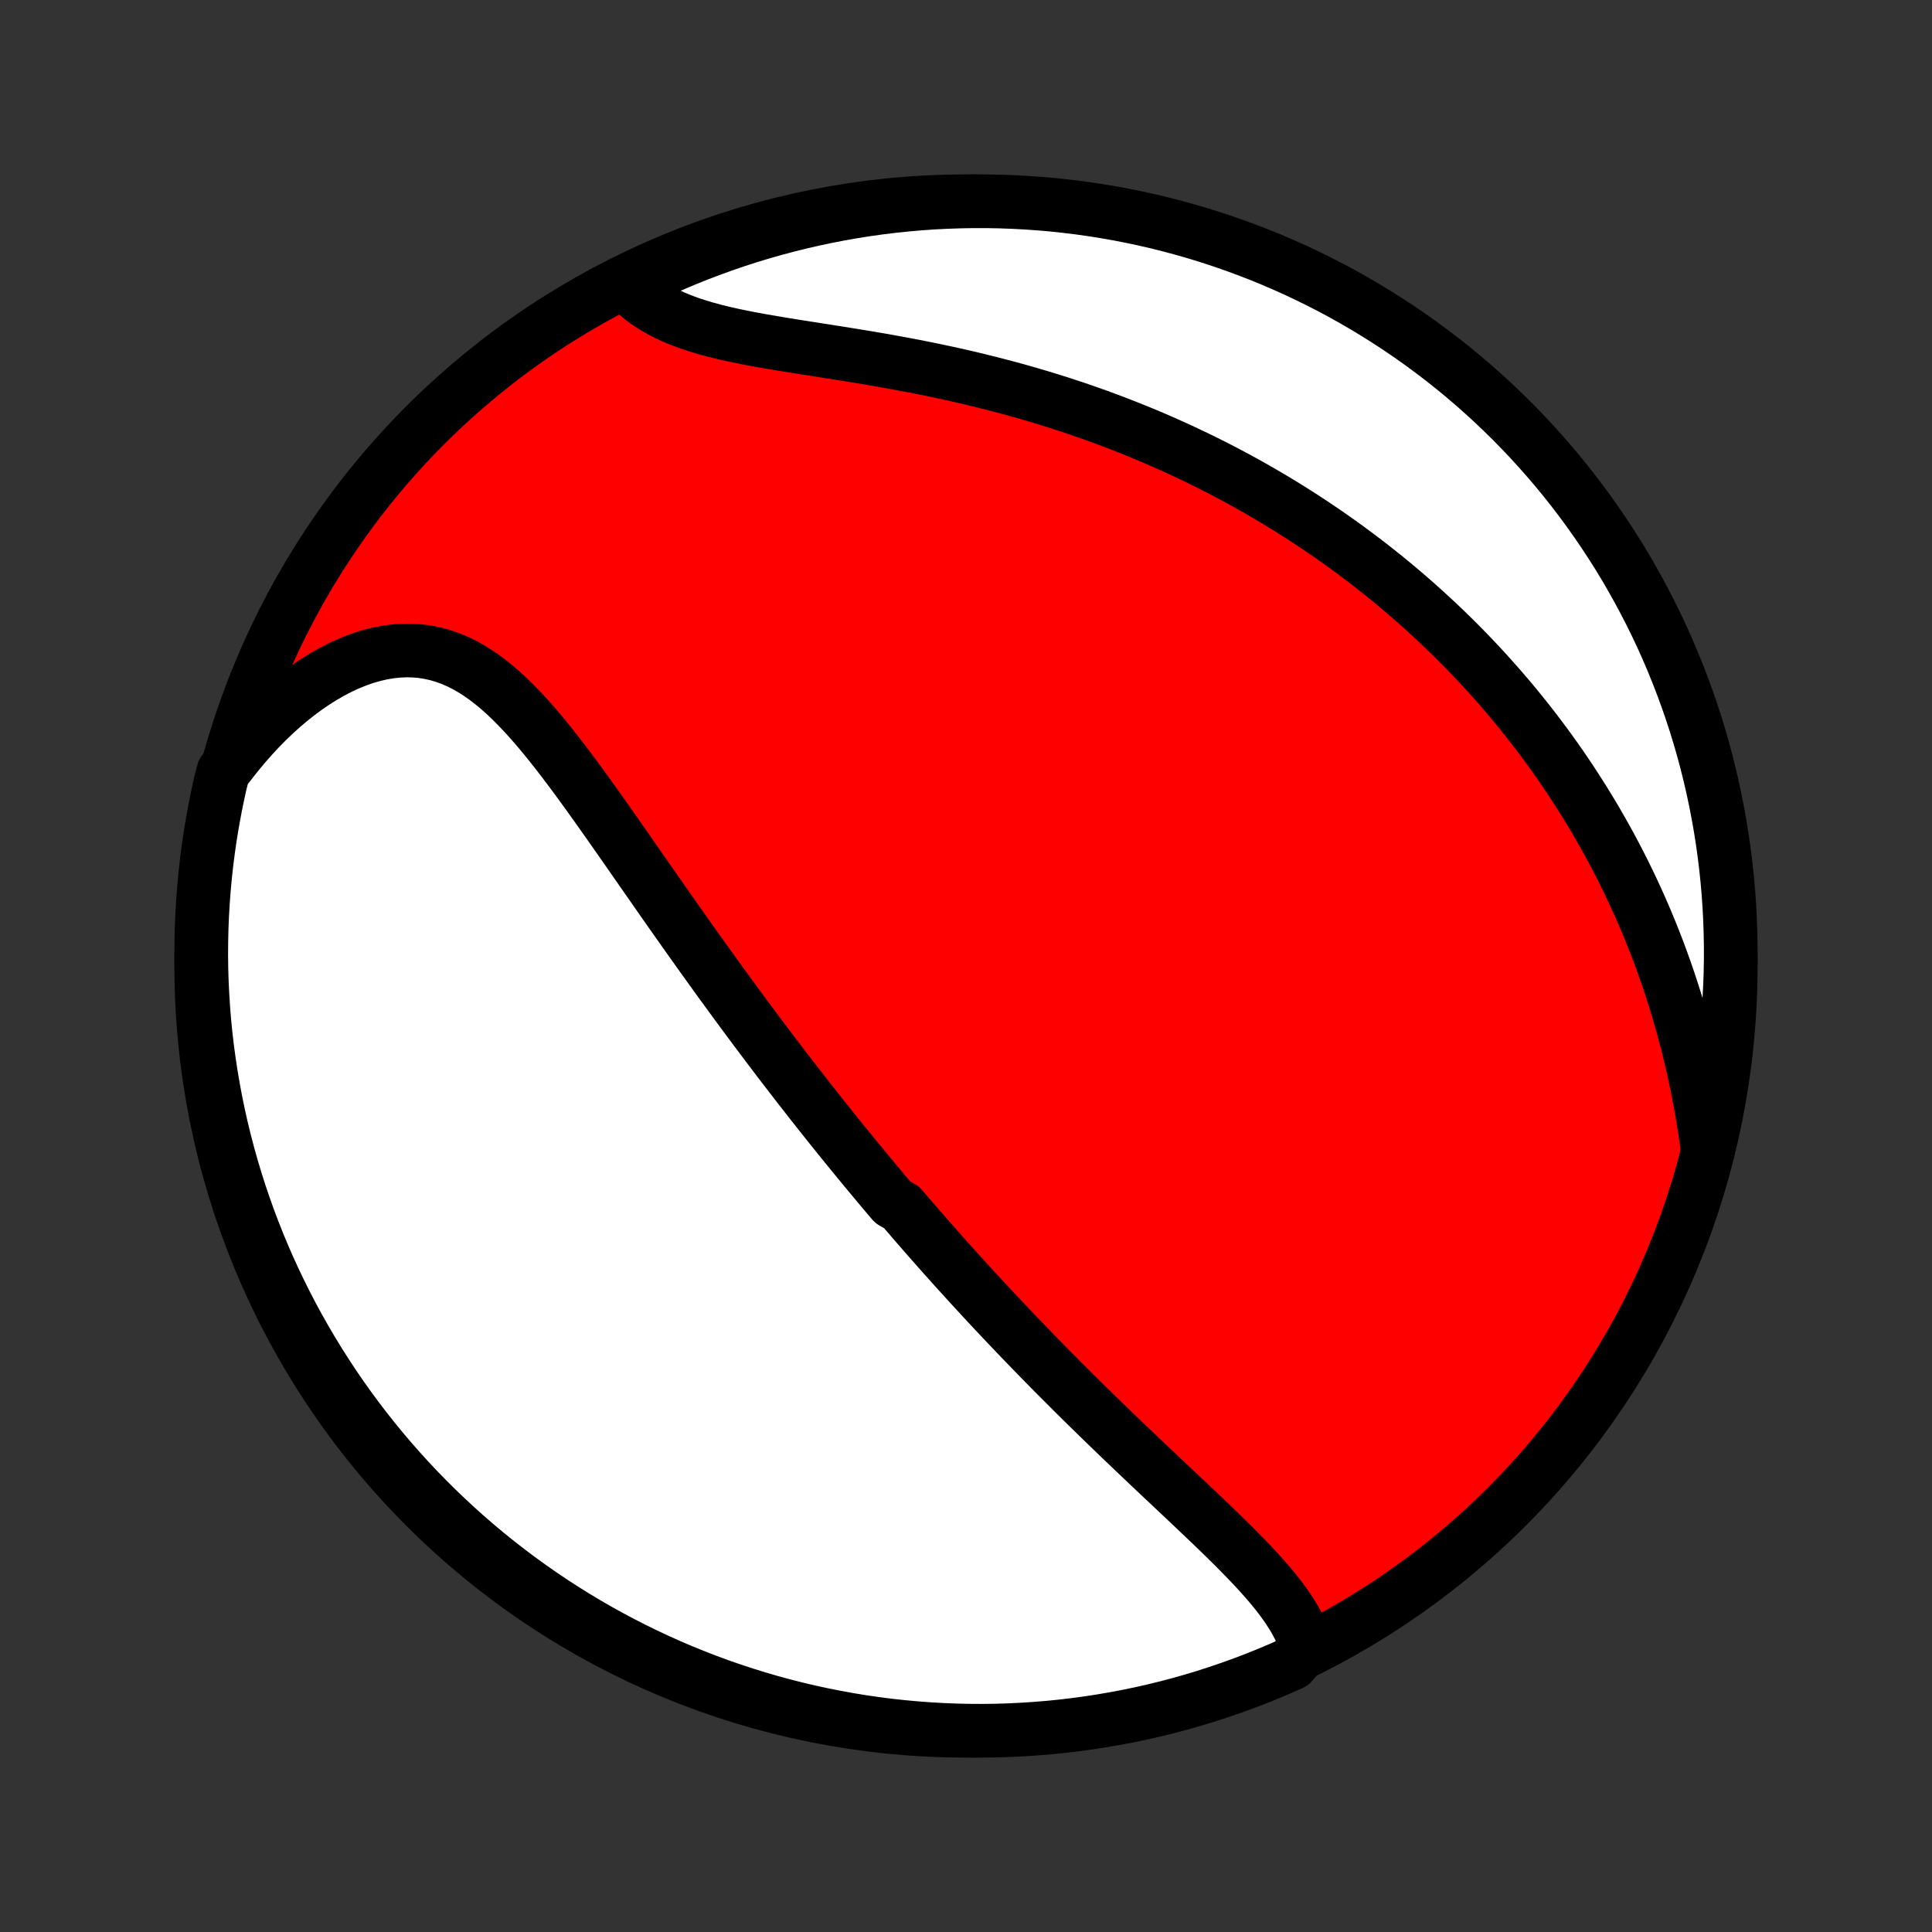 <?xml version="1.0" encoding="utf-8" standalone="no"?>
<!DOCTYPE svg PUBLIC "-//W3C//DTD SVG 1.1//EN"
  "http://www.w3.org/Graphics/SVG/1.1/DTD/svg11.dtd">
<!-- Created with matplotlib (http://matplotlib.org/) -->
<svg height="72pt" version="1.1" viewBox="0 0 72 72" width="72pt" xmlns="http://www.w3.org/2000/svg" xmlns:xlink="http://www.w3.org/1999/xlink">
 <rect x="0" y="0" width="72" height="72" fill="#333333" stroke="none"/>
 <defs>
  <style type="text/css">
*{stroke-linecap:butt;stroke-linejoin:round;}
  </style>
 </defs>
 <g id="figure_1">
  <g id="patch_1">
   <path d="
M0 72
L72 72
L72 0
L0 0
z
" style="fill:none;"/>
  </g>
  <g id="axes_1">
   <g id="PatchCollection_1">
    <defs>
     <path d="
M36 -7.5
C43.558 -7.5 50.808 -10.503 56.153 -15.848
C61.497 -21.192 64.5 -28.442 64.5 -36
C64.5 -43.558 61.497 -50.808 56.153 -56.153
C50.808 -61.497 43.558 -64.5 36 -64.5
C28.442 -64.5 21.192 -61.497 15.848 -56.153
C10.503 -50.808 7.5 -43.558 7.5 -36
C7.5 -28.442 10.503 -21.192 15.848 -15.848
C21.192 -10.503 28.442 -7.5 36 -7.5
z
" id="C0_0_a811fe30f3"/>
     <path d="
M48.688 -10.648
L48.611 -10.886
L48.519 -11.12
L48.412 -11.352
L48.291 -11.581
L48.159 -11.807
L48.014 -12.031
L47.86 -12.253
L47.697 -12.474
L47.525 -12.692
L47.346 -12.91
L47.16 -13.126
L46.968 -13.341
L46.772 -13.556
L46.571 -13.769
L46.365 -13.982
L46.157 -14.194
L45.946 -14.406
L45.732 -14.617
L45.517 -14.828
L45.299 -15.038
L45.081 -15.248
L44.861 -15.458
L44.641 -15.667
L44.42 -15.876
L44.2 -16.085
L43.979 -16.293
L43.758 -16.501
L43.538 -16.708
L43.318 -16.915
L43.099 -17.122
L42.881 -17.328
L42.663 -17.534
L42.447 -17.739
L42.231 -17.945
L42.017 -18.149
L41.803 -18.353
L41.592 -18.557
L41.381 -18.76
L41.171 -18.963
L40.963 -19.165
L40.756 -19.367
L40.551 -19.568
L40.346 -19.769
L40.144 -19.969
L39.942 -20.169
L39.742 -20.369
L39.544 -20.567
L39.346 -20.766
L39.15 -20.964
L38.956 -21.162
L38.762 -21.359
L38.57 -21.556
L38.38 -21.753
L38.19 -21.949
L38.002 -22.144
L37.814 -22.34
L37.629 -22.535
L37.444 -22.73
L37.26 -22.925
L37.077 -23.119
L36.896 -23.313
L36.715 -23.507
L36.536 -23.701
L36.357 -23.895
L36.179 -24.089
L36.002 -24.282
L35.827 -24.476
L35.651 -24.669
L35.477 -24.863
L35.303 -25.056
L35.13 -25.25
L34.958 -25.444
L34.787 -25.638
L34.616 -25.832
L34.446 -26.026
L34.276 -26.221
L34.106 -26.416
L33.938 -26.611
L33.769 -26.807
L33.602 -27.003
L33.267 -27.199
L33.1 -27.396
L32.933 -27.593
L32.767 -27.791
L32.601 -27.99
L32.435 -28.189
L32.269 -28.389
L32.103 -28.59
L31.938 -28.791
L31.772 -28.993
L31.607 -29.196
L31.441 -29.4
L31.275 -29.604
L31.11 -29.81
L30.944 -30.017
L30.778 -30.224
L30.612 -30.433
L30.446 -30.643
L30.279 -30.854
L30.113 -31.066
L29.946 -31.28
L29.778 -31.495
L29.611 -31.711
L29.443 -31.928
L29.274 -32.147
L29.106 -32.367
L28.937 -32.589
L28.767 -32.812
L28.597 -33.037
L28.426 -33.264
L28.255 -33.492
L28.083 -33.722
L27.911 -33.953
L27.738 -34.186
L27.565 -34.421
L27.391 -34.658
L27.216 -34.897
L27.041 -35.137
L26.864 -35.379
L26.688 -35.623
L26.51 -35.87
L26.332 -36.117
L26.153 -36.367
L25.973 -36.619
L25.793 -36.873
L25.611 -37.128
L25.429 -37.386
L25.246 -37.645
L25.063 -37.906
L24.878 -38.169
L24.693 -38.433
L24.507 -38.7
L24.32 -38.968
L24.132 -39.237
L23.943 -39.508
L23.753 -39.781
L23.563 -40.054
L23.372 -40.329
L23.179 -40.605
L22.986 -40.881
L22.792 -41.158
L22.596 -41.436
L22.4 -41.714
L22.203 -41.992
L22.004 -42.269
L21.805 -42.546
L21.604 -42.822
L21.402 -43.097
L21.198 -43.37
L20.993 -43.641
L20.786 -43.91
L20.578 -44.175
L20.367 -44.437
L20.155 -44.695
L19.94 -44.948
L19.723 -45.195
L19.503 -45.436
L19.28 -45.67
L19.054 -45.897
L18.825 -46.115
L18.591 -46.323
L18.355 -46.521
L18.113 -46.708
L17.867 -46.882
L17.617 -47.043
L17.362 -47.19
L17.101 -47.322
L16.836 -47.438
L16.565 -47.537
L16.288 -47.619
L16.007 -47.682
L15.721 -47.727
L15.43 -47.753
L15.134 -47.759
L14.834 -47.746
L14.531 -47.713
L14.224 -47.661
L13.915 -47.589
L13.604 -47.499
L13.292 -47.389
L12.978 -47.262
L12.665 -47.117
L12.352 -46.954
L12.041 -46.776
L11.731 -46.581
L11.423 -46.371
L11.119 -46.146
L10.818 -45.908
L10.521 -45.656
L10.228 -45.392
L9.941 -45.116
L9.658 -44.828
L9.382 -44.53
L9.111 -44.221
L8.847 -43.904
L8.589 -43.576
L8.322 -43.241
L8.208 -42.797
L8.102 -42.313
L8.005 -41.827
L7.916 -41.339
L7.835 -40.85
L7.764 -40.359
L7.7 -39.867
L7.646 -39.373
L7.6 -38.879
L7.563 -38.383
L7.534 -37.888
L7.514 -37.391
L7.503 -36.894
L7.5 -36.397
L7.506 -35.899
L7.521 -35.402
L7.545 -34.905
L7.577 -34.408
L7.617 -33.911
L7.667 -33.416
L7.725 -32.921
L7.792 -32.427
L7.867 -31.934
L7.951 -31.442
L8.043 -30.952
L8.144 -30.463
L8.253 -29.976
L8.371 -29.491
L8.497 -29.007
L8.632 -28.526
L8.775 -28.047
L8.926 -27.571
L9.086 -27.097
L9.253 -26.626
L9.429 -26.158
L9.613 -25.692
L9.805 -25.23
L10.005 -24.771
L10.213 -24.316
L10.429 -23.864
L10.652 -23.416
L10.883 -22.971
L11.122 -22.531
L11.369 -22.095
L11.623 -21.663
L11.884 -21.235
L12.153 -20.812
L12.429 -20.393
L12.712 -19.98
L13.002 -19.571
L13.3 -19.167
L13.604 -18.768
L13.915 -18.374
L14.233 -17.986
L14.557 -17.603
L14.888 -17.226
L15.225 -16.855
L15.569 -16.489
L15.919 -16.13
L16.275 -15.776
L16.637 -15.429
L17.005 -15.088
L17.378 -14.753
L17.758 -14.425
L18.143 -14.103
L18.533 -13.788
L18.929 -13.48
L19.33 -13.178
L19.736 -12.884
L20.147 -12.597
L20.562 -12.316
L20.983 -12.043
L21.408 -11.777
L21.837 -11.519
L22.271 -11.268
L22.709 -11.025
L23.151 -10.789
L23.597 -10.561
L24.047 -10.34
L24.5 -10.128
L24.957 -9.923
L25.417 -9.726
L25.881 -9.538
L26.347 -9.357
L26.817 -9.184
L27.289 -9.02
L27.764 -8.864
L28.241 -8.716
L28.721 -8.576
L29.203 -8.445
L29.687 -8.322
L30.173 -8.208
L30.661 -8.102
L31.15 -8.005
L31.641 -7.916
L32.133 -7.835
L32.627 -7.764
L33.121 -7.7
L33.617 -7.646
L34.112 -7.6
L34.609 -7.563
L35.106 -7.534
L35.603 -7.514
L36.101 -7.503
L36.598 -7.5
L37.095 -7.506
L37.592 -7.521
L38.089 -7.545
L38.584 -7.577
L39.079 -7.617
L39.573 -7.667
L40.066 -7.725
L40.558 -7.792
L41.048 -7.867
L41.537 -7.951
L42.024 -8.043
L42.509 -8.144
L42.993 -8.253
L43.474 -8.371
L43.953 -8.497
L44.429 -8.632
L44.903 -8.775
L45.374 -8.926
L45.842 -9.086
L46.307 -9.253
L46.77 -9.429
L47.229 -9.613
L47.684 -9.805
L48.136 -10.005
z
" id="C0_1_52f8c7896e"/>
     <path d="
M63.645 -29.107
L63.588 -29.528
L63.525 -29.947
L63.458 -30.364
L63.387 -30.777
L63.31 -31.187
L63.23 -31.594
L63.145 -31.997
L63.055 -32.397
L62.961 -32.792
L62.863 -33.183
L62.761 -33.57
L62.656 -33.953
L62.546 -34.331
L62.433 -34.706
L62.316 -35.075
L62.196 -35.44
L62.072 -35.801
L61.945 -36.157
L61.815 -36.509
L61.682 -36.857
L61.546 -37.2
L61.407 -37.538
L61.266 -37.872
L61.122 -38.202
L60.975 -38.528
L60.826 -38.849
L60.675 -39.166
L60.522 -39.479
L60.366 -39.788
L60.208 -40.093
L60.048 -40.394
L59.886 -40.691
L59.722 -40.984
L59.556 -41.274
L59.389 -41.56
L59.219 -41.842
L59.048 -42.121
L58.875 -42.396
L58.7 -42.668
L58.524 -42.937
L58.346 -43.202
L58.167 -43.464
L57.986 -43.724
L57.803 -43.98
L57.619 -44.233
L57.433 -44.483
L57.246 -44.73
L57.057 -44.975
L56.867 -45.217
L56.675 -45.456
L56.482 -45.693
L56.287 -45.927
L56.09 -46.158
L55.892 -46.388
L55.693 -46.614
L55.492 -46.839
L55.289 -47.061
L55.085 -47.281
L54.879 -47.499
L54.671 -47.715
L54.462 -47.929
L54.251 -48.141
L54.038 -48.35
L53.824 -48.558
L53.608 -48.764
L53.389 -48.968
L53.169 -49.171
L52.948 -49.371
L52.724 -49.57
L52.498 -49.767
L52.271 -49.962
L52.041 -50.156
L51.809 -50.348
L51.575 -50.539
L51.339 -50.727
L51.101 -50.915
L50.86 -51.101
L50.617 -51.285
L50.372 -51.468
L50.124 -51.649
L49.874 -51.829
L49.621 -52.007
L49.366 -52.184
L49.108 -52.359
L48.847 -52.533
L48.584 -52.705
L48.317 -52.876
L48.048 -53.046
L47.776 -53.214
L47.501 -53.38
L47.223 -53.545
L46.942 -53.709
L46.657 -53.871
L46.37 -54.031
L46.079 -54.19
L45.785 -54.347
L45.487 -54.503
L45.186 -54.657
L44.882 -54.809
L44.574 -54.959
L44.262 -55.108
L43.947 -55.255
L43.628 -55.4
L43.306 -55.543
L42.979 -55.685
L42.649 -55.824
L42.315 -55.961
L41.977 -56.096
L41.636 -56.229
L41.29 -56.36
L40.941 -56.489
L40.588 -56.615
L40.231 -56.739
L39.87 -56.86
L39.505 -56.979
L39.137 -57.095
L38.765 -57.209
L38.39 -57.32
L38.011 -57.428
L37.628 -57.534
L37.242 -57.636
L36.853 -57.736
L36.461 -57.833
L36.066 -57.928
L35.669 -58.019
L35.269 -58.107
L34.866 -58.193
L34.462 -58.276
L34.056 -58.356
L33.649 -58.433
L33.24 -58.508
L32.831 -58.581
L32.422 -58.651
L32.013 -58.719
L31.605 -58.785
L31.198 -58.85
L30.793 -58.914
L30.389 -58.977
L29.989 -59.04
L29.593 -59.102
L29.201 -59.166
L28.814 -59.23
L28.432 -59.296
L28.057 -59.364
L27.69 -59.435
L27.33 -59.509
L26.979 -59.588
L26.638 -59.672
L26.307 -59.761
L25.988 -59.857
L25.68 -59.959
L25.384 -60.069
L25.101 -60.186
L24.831 -60.312
L24.575 -60.446
L24.333 -60.588
L24.105 -60.739
L23.891 -60.899
L23.692 -61.067
L23.507 -61.244
L23.741 -61.428
L24.192 -61.729
L24.647 -61.939
L25.105 -62.141
L25.566 -62.335
L26.03 -62.521
L26.498 -62.699
L26.968 -62.869
L27.441 -63.031
L27.917 -63.185
L28.395 -63.33
L28.876 -63.467
L29.359 -63.595
L29.843 -63.715
L30.33 -63.827
L30.818 -63.93
L31.308 -64.025
L31.799 -64.111
L32.292 -64.189
L32.786 -64.258
L33.28 -64.318
L33.776 -64.37
L34.272 -64.413
L34.769 -64.448
L35.266 -64.473
L35.763 -64.49
L36.261 -64.499
L36.758 -64.499
L37.255 -64.49
L37.752 -64.472
L38.248 -64.446
L38.744 -64.411
L39.238 -64.368
L39.732 -64.315
L40.224 -64.255
L40.716 -64.185
L41.206 -64.107
L41.694 -64.021
L42.18 -63.925
L42.665 -63.822
L43.148 -63.71
L43.628 -63.589
L44.106 -63.46
L44.582 -63.323
L45.055 -63.177
L45.525 -63.023
L45.992 -62.861
L46.456 -62.691
L46.918 -62.513
L47.375 -62.326
L47.83 -62.131
L48.281 -61.929
L48.727 -61.718
L49.171 -61.5
L49.61 -61.274
L50.045 -61.041
L50.475 -60.799
L50.901 -60.55
L51.323 -60.294
L51.74 -60.03
L52.153 -59.759
L52.56 -59.481
L52.962 -59.195
L53.359 -58.903
L53.751 -58.603
L54.138 -58.297
L54.519 -57.984
L54.894 -57.664
L55.263 -57.337
L55.627 -57.004
L55.984 -56.665
L56.336 -56.319
L56.681 -55.967
L57.021 -55.609
L57.353 -55.245
L57.679 -54.876
L57.999 -54.5
L58.312 -54.119
L58.618 -53.732
L58.917 -53.34
L59.209 -52.943
L59.494 -52.54
L59.772 -52.133
L60.043 -51.72
L60.307 -51.303
L60.563 -50.881
L60.811 -50.454
L61.052 -50.023
L61.285 -49.588
L61.511 -49.149
L61.729 -48.706
L61.939 -48.259
L62.141 -47.808
L62.335 -47.353
L62.521 -46.895
L62.699 -46.434
L62.869 -45.97
L63.031 -45.502
L63.185 -45.032
L63.33 -44.559
L63.467 -44.083
L63.595 -43.605
L63.715 -43.124
L63.827 -42.641
L63.93 -42.157
L64.025 -41.67
L64.111 -41.182
L64.189 -40.692
L64.258 -40.201
L64.318 -39.708
L64.37 -39.214
L64.413 -38.72
L64.448 -38.224
L64.473 -37.728
L64.49 -37.231
L64.499 -36.734
L64.499 -36.237
L64.49 -35.739
L64.472 -35.242
L64.446 -34.745
L64.411 -34.248
L64.368 -33.752
L64.315 -33.256
L64.255 -32.762
L64.185 -32.268
L64.107 -31.776
L64.021 -31.284
L63.925 -30.794
L63.822 -30.306
z
" id="C0_2_cfacddb332"/>
    </defs>
    <g clip-path="url(#p1bffca34e9)">
     <use style="fill:#ff0000;stroke:#000000;stroke-width:2.0;" x="0.0" xlink:href="#C0_0_a811fe30f3" y="72.0"/>
    </g>
    <g clip-path="url(#p1bffca34e9)">
     <use style="fill:#ffffff;stroke:#000000;stroke-width:2.0;" x="0.0" xlink:href="#C0_1_52f8c7896e" y="72.0"/>
    </g>
    <g clip-path="url(#p1bffca34e9)">
     <use style="fill:#ffffff;stroke:#000000;stroke-width:2.0;" x="0.0" xlink:href="#C0_2_cfacddb332" y="72.0"/>
    </g>
   </g>
  </g>
 </g>
 <defs>
  <clipPath id="p1bffca34e9">
   <rect height="72.0" width="72.0" x="0.0" y="0.0"/>
  </clipPath>
 </defs>
</svg>
